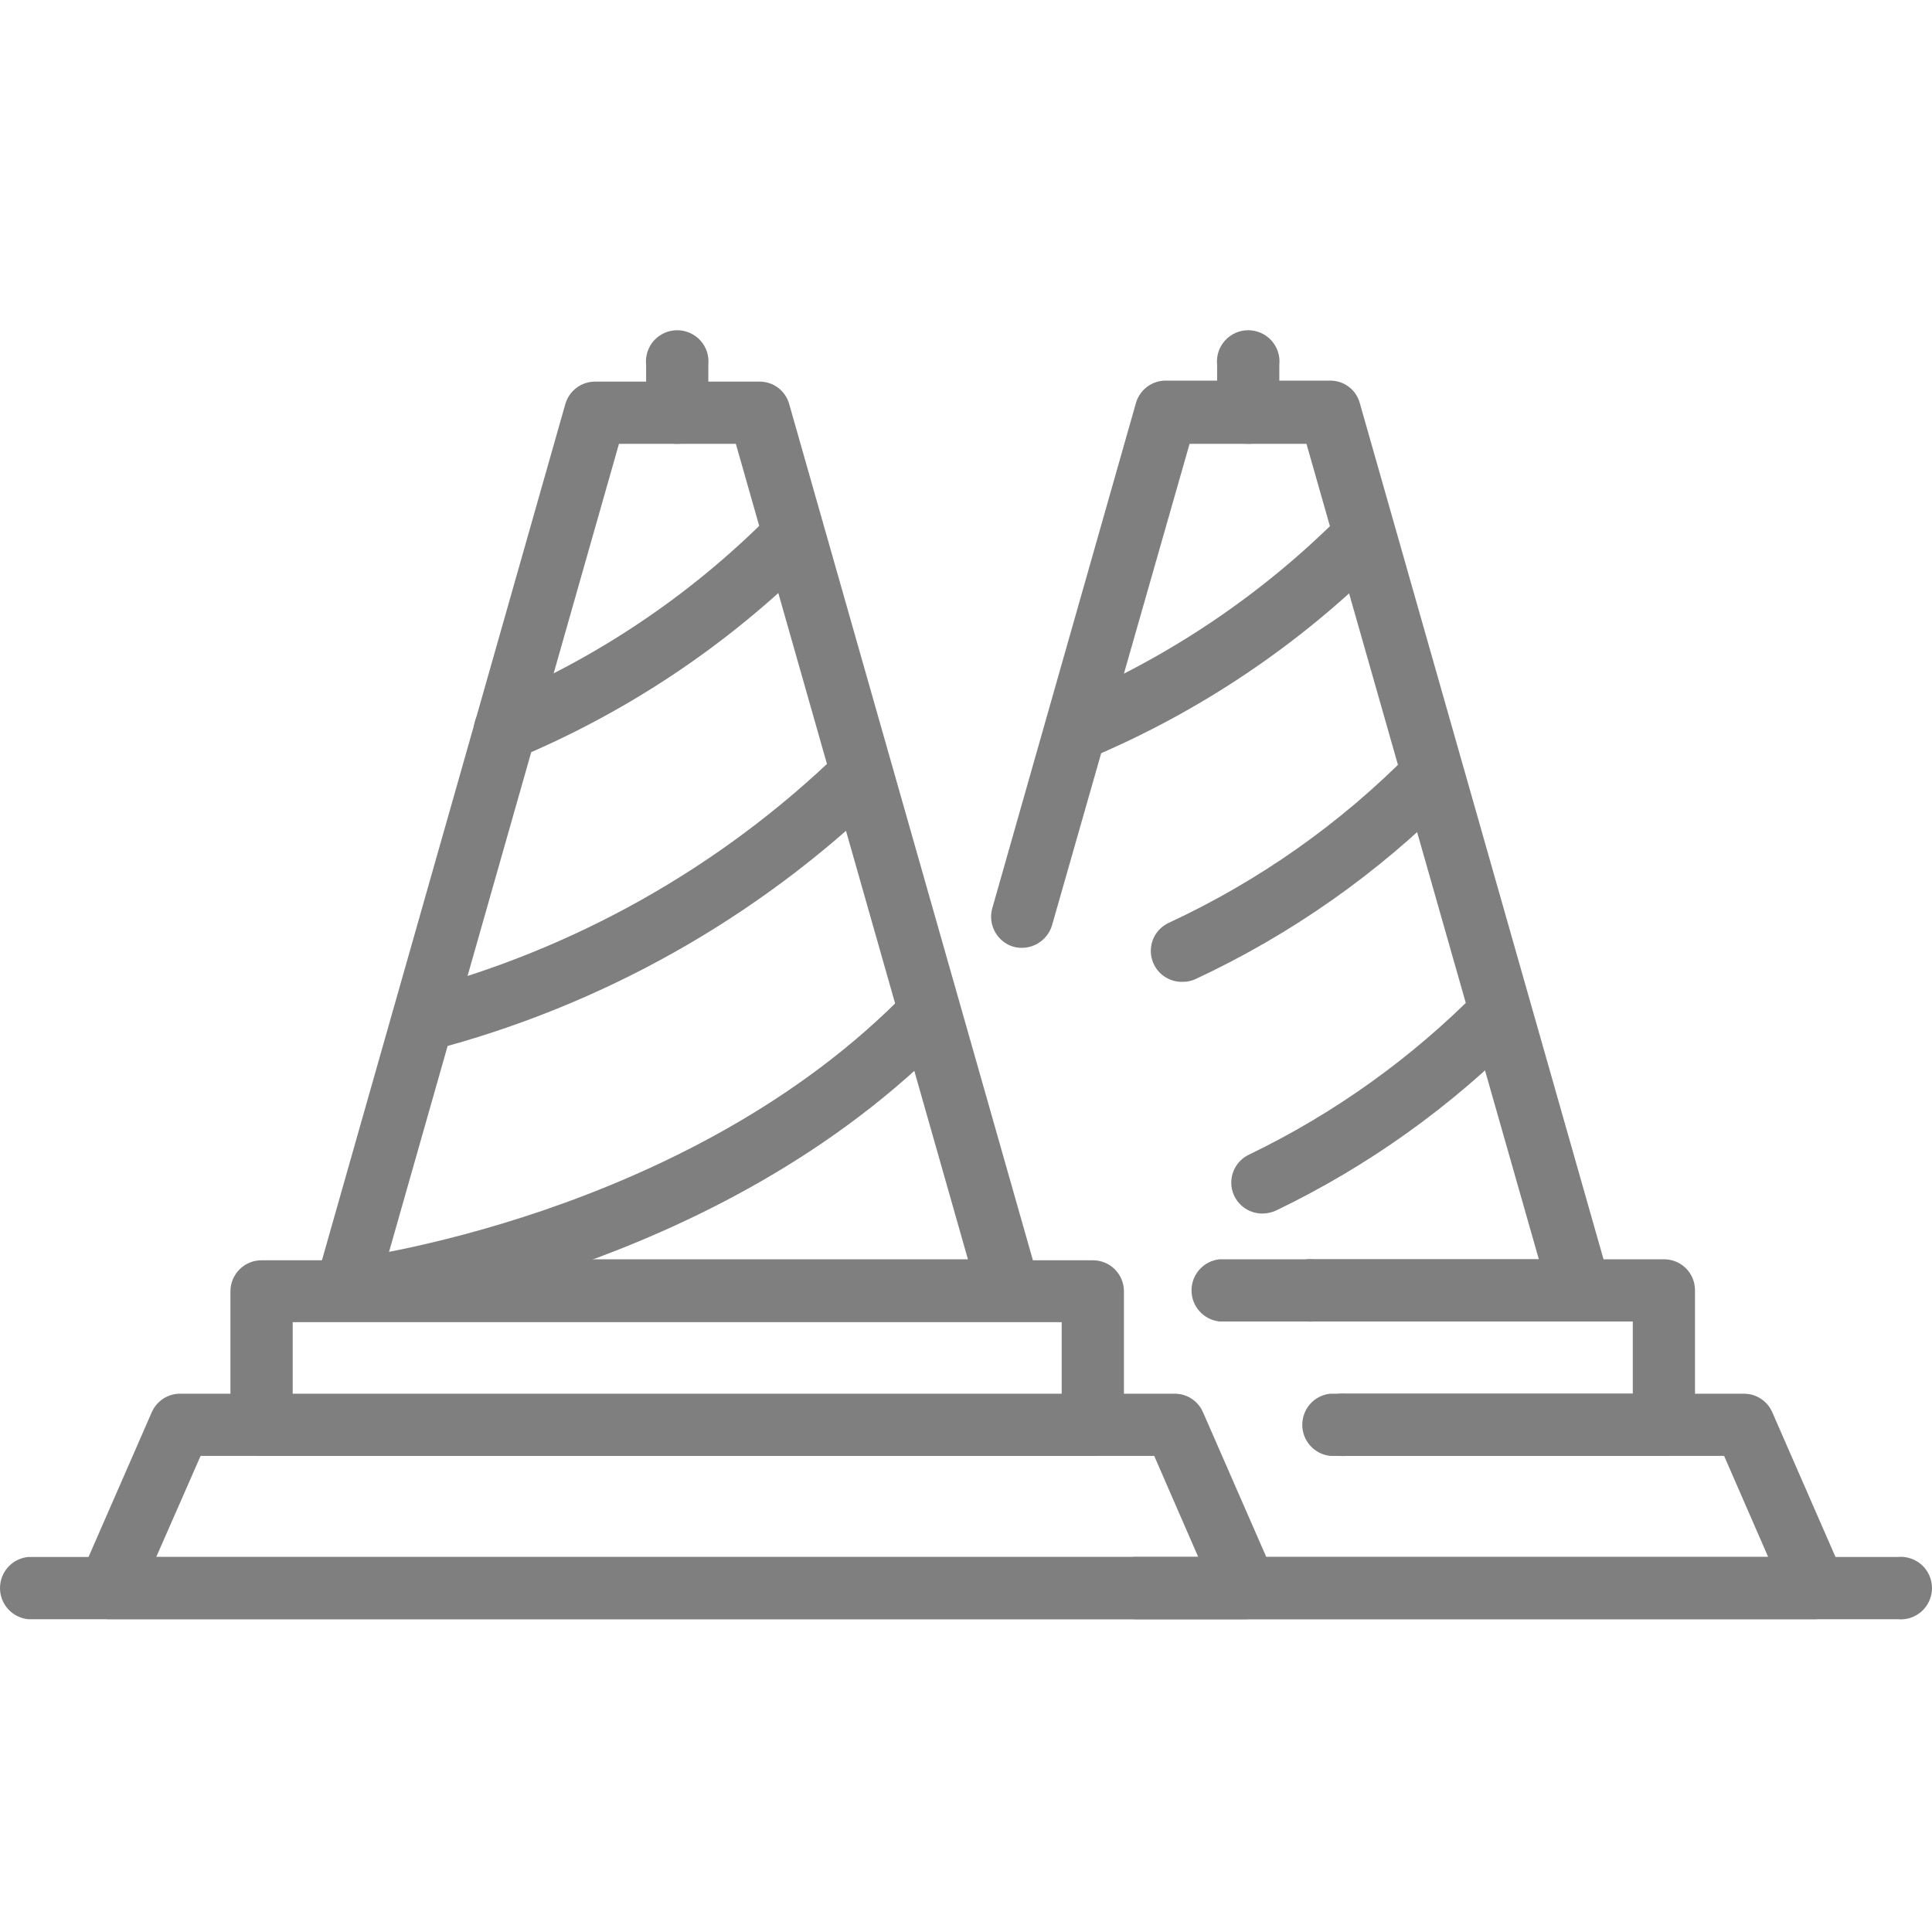 <svg width="40" height="40" viewBox="0 0 40 40" fill="none" xmlns="http://www.w3.org/2000/svg">
<g opacity="0.5">
<path d="M20.894 27.36H7.157C7.057 27.359 6.958 27.335 6.868 27.291C6.778 27.247 6.699 27.183 6.637 27.104C6.579 27.024 6.539 26.932 6.522 26.834C6.504 26.737 6.51 26.637 6.538 26.541L11.705 8.364C11.744 8.23 11.825 8.112 11.937 8.028C12.049 7.945 12.185 7.9 12.324 7.901H15.719C15.859 7.899 15.996 7.943 16.108 8.027C16.22 8.111 16.301 8.229 16.339 8.364L21.513 26.541C21.54 26.637 21.544 26.738 21.526 26.835C21.507 26.933 21.466 27.025 21.406 27.104C21.346 27.183 21.268 27.247 21.18 27.291C21.091 27.335 20.993 27.359 20.894 27.36ZM8.011 26.072H20.04L15.235 9.189H12.815L8.011 26.072Z" fill="black"/>
<path d="M22.629 30.143H5.419C5.247 30.143 5.083 30.075 4.961 29.953C4.84 29.832 4.771 29.667 4.771 29.495V26.734C4.771 26.649 4.788 26.565 4.821 26.487C4.854 26.409 4.901 26.338 4.962 26.278C5.022 26.219 5.093 26.172 5.172 26.14C5.25 26.108 5.334 26.092 5.419 26.093H22.629C22.799 26.093 22.962 26.16 23.082 26.281C23.202 26.401 23.27 26.564 23.27 26.734V29.517C23.266 29.684 23.197 29.843 23.077 29.96C22.957 30.077 22.797 30.143 22.629 30.143ZM6.06 28.869H21.981V27.374H6.06V28.869Z" fill="black"/>
<path d="M25.797 33.524H2.253C2.145 33.524 2.039 33.498 1.945 33.447C1.85 33.396 1.77 33.322 1.712 33.232C1.655 33.143 1.62 33.041 1.612 32.936C1.603 32.83 1.62 32.724 1.662 32.627L3.142 29.239C3.192 29.124 3.275 29.027 3.38 28.958C3.485 28.89 3.608 28.854 3.733 28.855H24.317C24.442 28.854 24.565 28.89 24.67 28.958C24.775 29.027 24.857 29.124 24.907 29.239L26.388 32.627C26.429 32.725 26.445 32.831 26.435 32.937C26.425 33.042 26.389 33.144 26.331 33.232C26.273 33.321 26.193 33.394 26.1 33.445C26.007 33.495 25.903 33.523 25.797 33.524ZM3.235 32.236H24.808L23.897 30.143H4.153L3.235 32.236Z" fill="black"/>
<path d="M7.156 27.36C6.998 27.361 6.845 27.303 6.726 27.198C6.608 27.093 6.533 26.948 6.515 26.791C6.497 26.622 6.546 26.453 6.651 26.32C6.756 26.187 6.909 26.1 7.078 26.079C7.149 26.079 14.259 25.203 18.793 20.513C18.916 20.41 19.072 20.356 19.233 20.362C19.393 20.367 19.545 20.432 19.66 20.544C19.775 20.655 19.845 20.806 19.856 20.966C19.866 21.126 19.817 21.284 19.718 21.41C14.864 26.435 7.533 27.324 7.227 27.36H7.156Z" fill="black"/>
<path d="M8.736 21.801C8.582 21.799 8.433 21.741 8.318 21.639C8.203 21.536 8.127 21.396 8.106 21.244C8.084 21.091 8.118 20.936 8.201 20.806C8.284 20.676 8.41 20.579 8.558 20.534C11.87 19.672 14.903 17.968 17.362 15.588C17.483 15.474 17.643 15.411 17.809 15.412C17.975 15.413 18.134 15.478 18.254 15.593C18.374 15.708 18.445 15.865 18.452 16.031C18.46 16.197 18.403 16.359 18.294 16.485C15.674 19.02 12.442 20.834 8.914 21.751C8.856 21.774 8.797 21.791 8.736 21.801Z" fill="black"/>
<path d="M10.452 15.766C10.326 15.765 10.203 15.727 10.098 15.658C9.993 15.588 9.911 15.49 9.861 15.374C9.827 15.297 9.808 15.213 9.807 15.129C9.805 15.044 9.82 14.96 9.851 14.881C9.883 14.802 9.929 14.73 9.988 14.67C10.047 14.609 10.117 14.561 10.195 14.527C12.346 13.634 14.298 12.323 15.939 10.67C15.999 10.609 16.07 10.562 16.148 10.529C16.226 10.496 16.31 10.479 16.395 10.479C16.479 10.479 16.563 10.496 16.642 10.529C16.72 10.562 16.791 10.609 16.85 10.67C16.97 10.791 17.038 10.955 17.038 11.125C17.038 11.296 16.97 11.46 16.85 11.581C15.083 13.347 12.986 14.749 10.679 15.709C10.608 15.742 10.53 15.761 10.452 15.766Z" fill="black"/>
<path d="M14.024 9.189C13.852 9.189 13.688 9.121 13.566 8.999C13.445 8.878 13.377 8.713 13.377 8.541V7.552C13.367 7.462 13.377 7.371 13.405 7.284C13.433 7.198 13.479 7.118 13.539 7.051C13.6 6.984 13.674 6.93 13.757 6.893C13.84 6.856 13.93 6.837 14.021 6.837C14.111 6.837 14.201 6.856 14.284 6.893C14.367 6.93 14.441 6.984 14.502 7.051C14.563 7.118 14.609 7.198 14.637 7.284C14.665 7.371 14.674 7.462 14.665 7.552V8.541C14.666 8.626 14.65 8.71 14.618 8.789C14.586 8.867 14.539 8.939 14.48 8.999C14.42 9.059 14.349 9.107 14.271 9.14C14.193 9.172 14.109 9.189 14.024 9.189Z" fill="black"/>
<path d="M32.743 27.36H25.248C25.089 27.343 24.942 27.268 24.835 27.149C24.728 27.03 24.669 26.876 24.669 26.716C24.669 26.556 24.728 26.402 24.835 26.283C24.942 26.164 25.089 26.089 25.248 26.072H31.86L27.049 9.189H24.629L21.782 19.154C21.734 19.318 21.624 19.456 21.475 19.54C21.326 19.624 21.15 19.646 20.985 19.602C20.821 19.554 20.683 19.444 20.601 19.294C20.518 19.145 20.497 18.969 20.544 18.805L23.519 8.342C23.558 8.208 23.639 8.091 23.751 8.007C23.863 7.924 23.999 7.879 24.138 7.88H27.533C27.673 7.878 27.809 7.922 27.922 8.006C28.034 8.089 28.115 8.208 28.152 8.342L33.327 26.52C33.354 26.616 33.358 26.716 33.34 26.814C33.321 26.912 33.28 27.003 33.22 27.083C33.166 27.161 33.095 27.226 33.012 27.274C32.93 27.322 32.838 27.351 32.743 27.36Z" fill="black"/>
<path d="M34.453 30.143H27.541C27.382 30.126 27.235 30.051 27.128 29.932C27.021 29.813 26.962 29.659 26.962 29.499C26.962 29.339 27.021 29.184 27.128 29.065C27.235 28.946 27.382 28.871 27.541 28.855H33.805V27.36H27.2C27.11 27.369 27.018 27.36 26.932 27.332C26.846 27.304 26.766 27.258 26.699 27.197C26.631 27.136 26.577 27.062 26.54 26.979C26.503 26.896 26.484 26.807 26.484 26.716C26.484 26.625 26.503 26.535 26.54 26.452C26.577 26.369 26.631 26.295 26.699 26.234C26.766 26.174 26.846 26.128 26.932 26.1C27.018 26.072 27.11 26.062 27.2 26.072H34.453C34.622 26.072 34.785 26.139 34.906 26.259C35.026 26.379 35.093 26.542 35.093 26.712V29.495C35.094 29.58 35.078 29.664 35.046 29.742C35.015 29.821 34.968 29.892 34.908 29.953C34.848 30.013 34.778 30.061 34.699 30.093C34.621 30.126 34.537 30.143 34.453 30.143Z" fill="black"/>
<path d="M37.618 33.524H23.49C23.331 33.507 23.183 33.432 23.076 33.313C22.969 33.194 22.91 33.04 22.91 32.88C22.91 32.719 22.969 32.565 23.076 32.446C23.183 32.327 23.331 32.252 23.49 32.235H36.608L35.696 30.143H27.867C27.777 30.152 27.686 30.143 27.599 30.115C27.513 30.087 27.434 30.041 27.366 29.98C27.299 29.919 27.245 29.845 27.208 29.762C27.171 29.679 27.152 29.59 27.152 29.499C27.152 29.408 27.171 29.318 27.208 29.235C27.245 29.152 27.299 29.078 27.366 29.017C27.434 28.957 27.513 28.911 27.599 28.883C27.686 28.855 27.777 28.845 27.867 28.855H36.102C36.227 28.854 36.35 28.89 36.455 28.958C36.56 29.027 36.643 29.124 36.693 29.239L38.173 32.627C38.214 32.725 38.23 32.831 38.22 32.937C38.21 33.042 38.175 33.144 38.116 33.232C38.058 33.321 37.979 33.394 37.886 33.444C37.793 33.495 37.689 33.523 37.583 33.524H37.618Z" fill="black"/>
<path d="M26.138 25.125C25.993 25.126 25.851 25.078 25.737 24.988C25.622 24.898 25.542 24.772 25.509 24.631C25.476 24.489 25.492 24.34 25.555 24.209C25.617 24.078 25.723 23.971 25.854 23.908C27.622 23.056 29.23 21.905 30.608 20.506C30.729 20.392 30.889 20.33 31.055 20.331C31.221 20.332 31.381 20.396 31.5 20.511C31.62 20.627 31.691 20.783 31.698 20.949C31.706 21.115 31.649 21.277 31.54 21.403C30.057 22.907 28.326 24.145 26.423 25.061C26.334 25.102 26.237 25.124 26.138 25.125Z" fill="black"/>
<path d="M24.481 20.328C24.333 20.331 24.189 20.283 24.072 20.192C23.956 20.102 23.875 19.973 23.842 19.829C23.809 19.685 23.828 19.535 23.893 19.402C23.959 19.27 24.069 19.165 24.203 19.104C26.06 18.241 27.748 17.053 29.185 15.595C29.245 15.535 29.316 15.487 29.394 15.454C29.472 15.422 29.556 15.405 29.641 15.405C29.726 15.405 29.809 15.422 29.888 15.454C29.966 15.487 30.037 15.535 30.096 15.595C30.216 15.716 30.284 15.88 30.284 16.05C30.284 16.221 30.216 16.385 30.096 16.506C28.548 18.072 26.733 19.349 24.737 20.278C24.656 20.312 24.569 20.329 24.481 20.328Z" fill="black"/>
<path d="M22.274 15.766C22.148 15.765 22.025 15.727 21.92 15.658C21.815 15.588 21.733 15.49 21.683 15.374C21.649 15.297 21.631 15.213 21.629 15.129C21.627 15.044 21.643 14.96 21.674 14.881C21.705 14.802 21.751 14.73 21.81 14.67C21.869 14.609 21.94 14.561 22.018 14.527C24.167 13.631 26.119 12.32 27.762 10.67C27.884 10.567 28.041 10.513 28.201 10.518C28.361 10.524 28.514 10.589 28.629 10.701C28.744 10.812 28.813 10.963 28.824 11.122C28.835 11.282 28.786 11.441 28.687 11.566C26.926 13.338 24.834 14.745 22.53 15.709C22.45 15.745 22.362 15.765 22.274 15.766Z" fill="black"/>
<path d="M25.847 9.189C25.762 9.189 25.677 9.172 25.599 9.14C25.52 9.107 25.449 9.06 25.389 8.999C25.328 8.939 25.281 8.868 25.248 8.789C25.216 8.711 25.199 8.627 25.199 8.541V7.552C25.189 7.462 25.199 7.371 25.227 7.284C25.255 7.198 25.301 7.118 25.362 7.051C25.422 6.984 25.497 6.93 25.579 6.893C25.663 6.856 25.752 6.837 25.843 6.837C25.934 6.837 26.023 6.856 26.107 6.893C26.189 6.93 26.264 6.984 26.324 7.051C26.385 7.118 26.431 7.198 26.459 7.284C26.487 7.371 26.497 7.462 26.487 7.552V8.541C26.488 8.626 26.472 8.71 26.44 8.789C26.409 8.867 26.362 8.939 26.302 8.999C26.242 9.059 26.172 9.107 26.093 9.14C26.015 9.172 25.931 9.189 25.847 9.189Z" fill="black"/>
<path d="M39.285 33.524H0.58C0.421 33.507 0.273 33.432 0.166 33.313C0.059 33.194 0 33.04 0 32.88C0 32.72 0.059 32.565 0.166 32.446C0.273 32.327 0.421 32.252 0.58 32.236H39.285C39.375 32.226 39.466 32.236 39.552 32.264C39.639 32.292 39.718 32.337 39.786 32.398C39.853 32.459 39.907 32.533 39.944 32.616C39.981 32.699 40 32.789 40 32.88C40 32.97 39.981 33.06 39.944 33.143C39.907 33.226 39.853 33.3 39.786 33.361C39.718 33.422 39.639 33.468 39.552 33.496C39.466 33.524 39.375 33.533 39.285 33.524Z" fill="black"/>
</g>
</svg>
